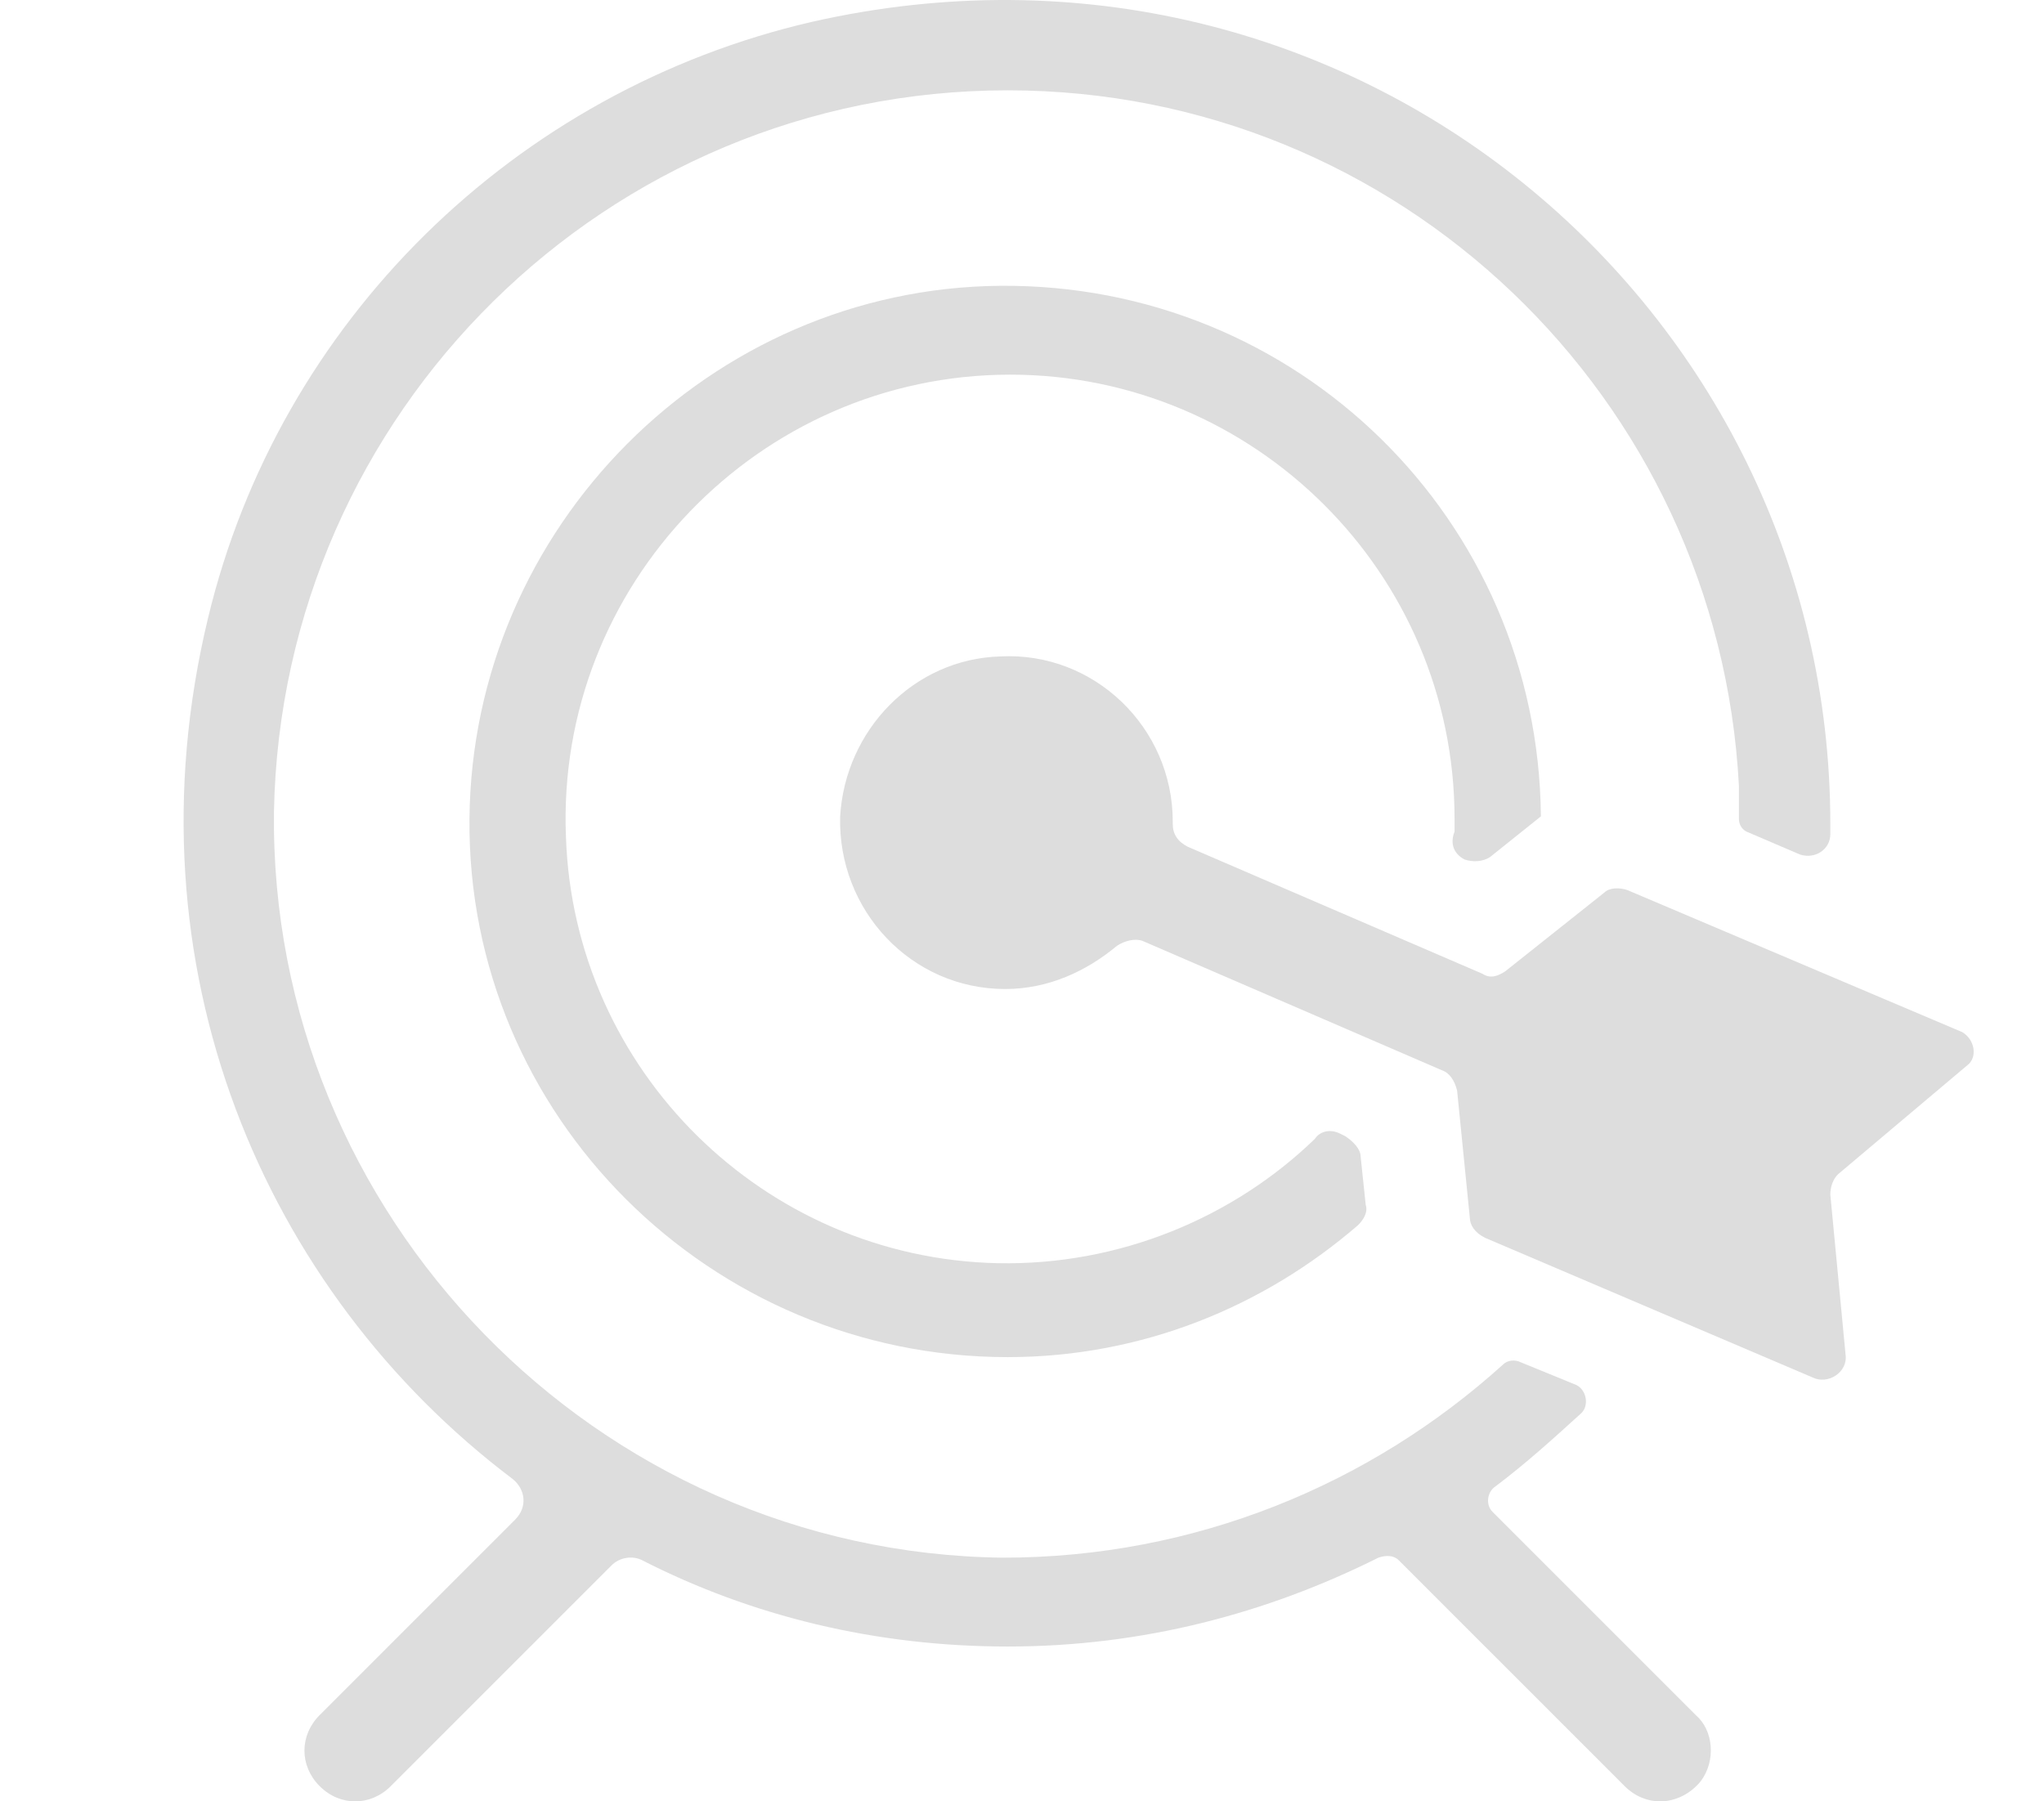 <?xml version="1.0" encoding="UTF-8" standalone="no"?>
<svg
   xmlns:dc="http://purl.org/dc/elements/1.1/"
   xmlns:cc="http://creativecommons.org/ns#"
   xmlns:rdf="http://www.w3.org/1999/02/22-rdf-syntax-ns#"
   xmlns:svg="http://www.w3.org/2000/svg"
   xmlns="http://www.w3.org/2000/svg"
   xmlns:sodipodi="http://sodipodi.sourceforge.net/DTD/sodipodi-0.dtd"
   xmlns:inkscape="http://www.inkscape.org/namespaces/inkscape"
   version="1.1"
   x="0px"
   y="0px"
   viewBox="0 0 80.507 70.958"
   enable-background="new 0 0 72 72"
   xml:space="preserve"
   id="svg4418"
   inkscape:version="0.91 r13725"
   sodipodi:docname="target.svg"
   width="80.507"
   height="70.958"><defs
     id="defs4434" /><sodipodi:namedview
     pagecolor="#ffffff"
     bordercolor="#666666"
     borderopacity="1"
     objecttolerance="10"
     gridtolerance="10"
     guidetolerance="10"
     inkscape:pageopacity="0"
     inkscape:pageshadow="2"
     inkscape:window-width="1875"
     inkscape:window-height="1056"
     id="namedview4432"
     showgrid="false"
     fit-margin-top="0"
     fit-margin-left="0"
     fit-margin-right="0"
     fit-margin-bottom="0"
     inkscape:zoom="10.233333"
     inkscape:cx="27.051682"
     inkscape:cy="42.788497"
     inkscape:window-x="45"
     inkscape:window-y="24"
     inkscape:window-maximized="1"
     inkscape:current-layer="svg4418" /><g
     id="g4420"
     transform="translate(6.491,-0.542)"
     style="fill:#dddddd;fill-opacity:1"><path
       d="m 71,42.5 c 0.4,-0.3 0.3,-1 -0.2,-1.3 L 57.6,35.6 c -0.3,-0.1 -0.7,-0.1 -0.9,0.1 l -3.9,3.1 c -0.3,0.2 -0.6,0.3 -0.9,0.1 l -11.6,-5 c -0.4,-0.2 -0.6,-0.5 -0.6,-0.9 0,0 0,-0.1 0,-0.1 0,-3.7 -3.1,-6.7 -6.8,-6.5 -3.4,0.1 -6.1,2.9 -6.3,6.3 -0.1,3.7 2.8,6.8 6.5,6.8 1.7,0 3.2,-0.7 4.4,-1.7 0.3,-0.2 0.7,-0.3 1,-0.2 l 11.8,5.1 c 0.3,0.1 0.5,0.4 0.6,0.8 l 0.5,5 c 0,0.3 0.2,0.6 0.6,0.8 l 12.9,5.5 c 0.6,0.3 1.4,-0.2 1.3,-0.9 l -0.6,-6.3 c 0,-0.3 0.1,-0.6 0.3,-0.8 L 71,42.5 Z"
       id="path4422"
       inkscape:connector-curvature="0"
       style="fill:#dddddd;fill-opacity:1" /><path
       d="m 51.2,34.4 c 0.3,0.1 0.7,0.1 1,-0.1 l 2,-1.6 c 0,0 0,0 0,0 C 54.1,21 44.6,11.7 32.9,11.8 21.5,11.9 12.1,21.3 12,32.8 11.9,44.5 21.5,54 33.2,54 38.5,54 43.3,52 47,48.8 47.2,48.6 47.4,48.3 47.3,48 l -0.2,-1.9 c 0,-0.3 -0.3,-0.6 -0.6,-0.8 l -0.2,-0.1 c -0.4,-0.2 -0.8,-0.1 -1,0.2 -3.2,3.1 -7.7,5 -12.5,4.9 -9.2,-0.2 -16.7,-7.6 -17,-16.8 -0.4,-9.9 7.6,-18.2 17.5,-18.2 9.6,0 17.5,7.8 17.5,17.5 0,0.2 0,0.3 0,0.5 -0.2,0.5 0,0.9 0.4,1.1 l 0,0 z"
       id="path4424"
       inkscape:connector-curvature="0"
       style="fill:#dddddd;fill-opacity:1" /><path
       d="m 52.4,59.1 c 1.2,-0.9 2.3,-1.9 3.4,-2.9 0.3,-0.3 0.2,-0.9 -0.2,-1.1 L 53.4,54.2 C 53.2,54.1 52.9,54.1 52.7,54.3 47.5,59 40.6,61.9 33,61.9 17,61.7 4.1,48.4 4.3,32.5 4.6,16.8 17.4,4.1 33.2,4.1 c 15.4,0 28,12.1 28.8,27.4 0,0.3 0,0.9 0,1.3 0,0.2 0.1,0.4 0.3,0.5 l 2.1,0.9 c 0.6,0.2 1.2,-0.2 1.2,-0.8 0,-0.1 0,-0.3 0,-0.4 C 65.6,12.6 46.7,-3.4 25.5,1.4 13.8,4.1 4.5,13.2 1.7,24.9 c -3.3,13.7 2.2,26.5 12,33.9 0.5,0.4 0.6,1.1 0.1,1.6 l -7.7,7.7 c -0.8,0.8 -0.8,2 0,2.8 0.4,0.4 0.9,0.6 1.4,0.6 0.5,0 1,-0.2 1.4,-0.6 l 8.7,-8.7 c 0.3,-0.3 0.8,-0.4 1.2,-0.2 4.3,2.2 9.2,3.4 14.4,3.4 5.3,0 10.2,-1.3 14.6,-3.5 0.3,-0.1 0.6,-0.1 0.8,0.1 l 8.9,8.9 c 0.4,0.4 0.9,0.6 1.4,0.6 0.6,0 1.2,-0.3 1.6,-0.8 0.6,-0.8 0.5,-2 -0.2,-2.6 l -8,-8 c -0.3,-0.3 -0.2,-0.8 0.1,-1 z"
       id="path4426"
       inkscape:connector-curvature="0"
       style="fill:#dddddd;fill-opacity:1" /></g></svg>